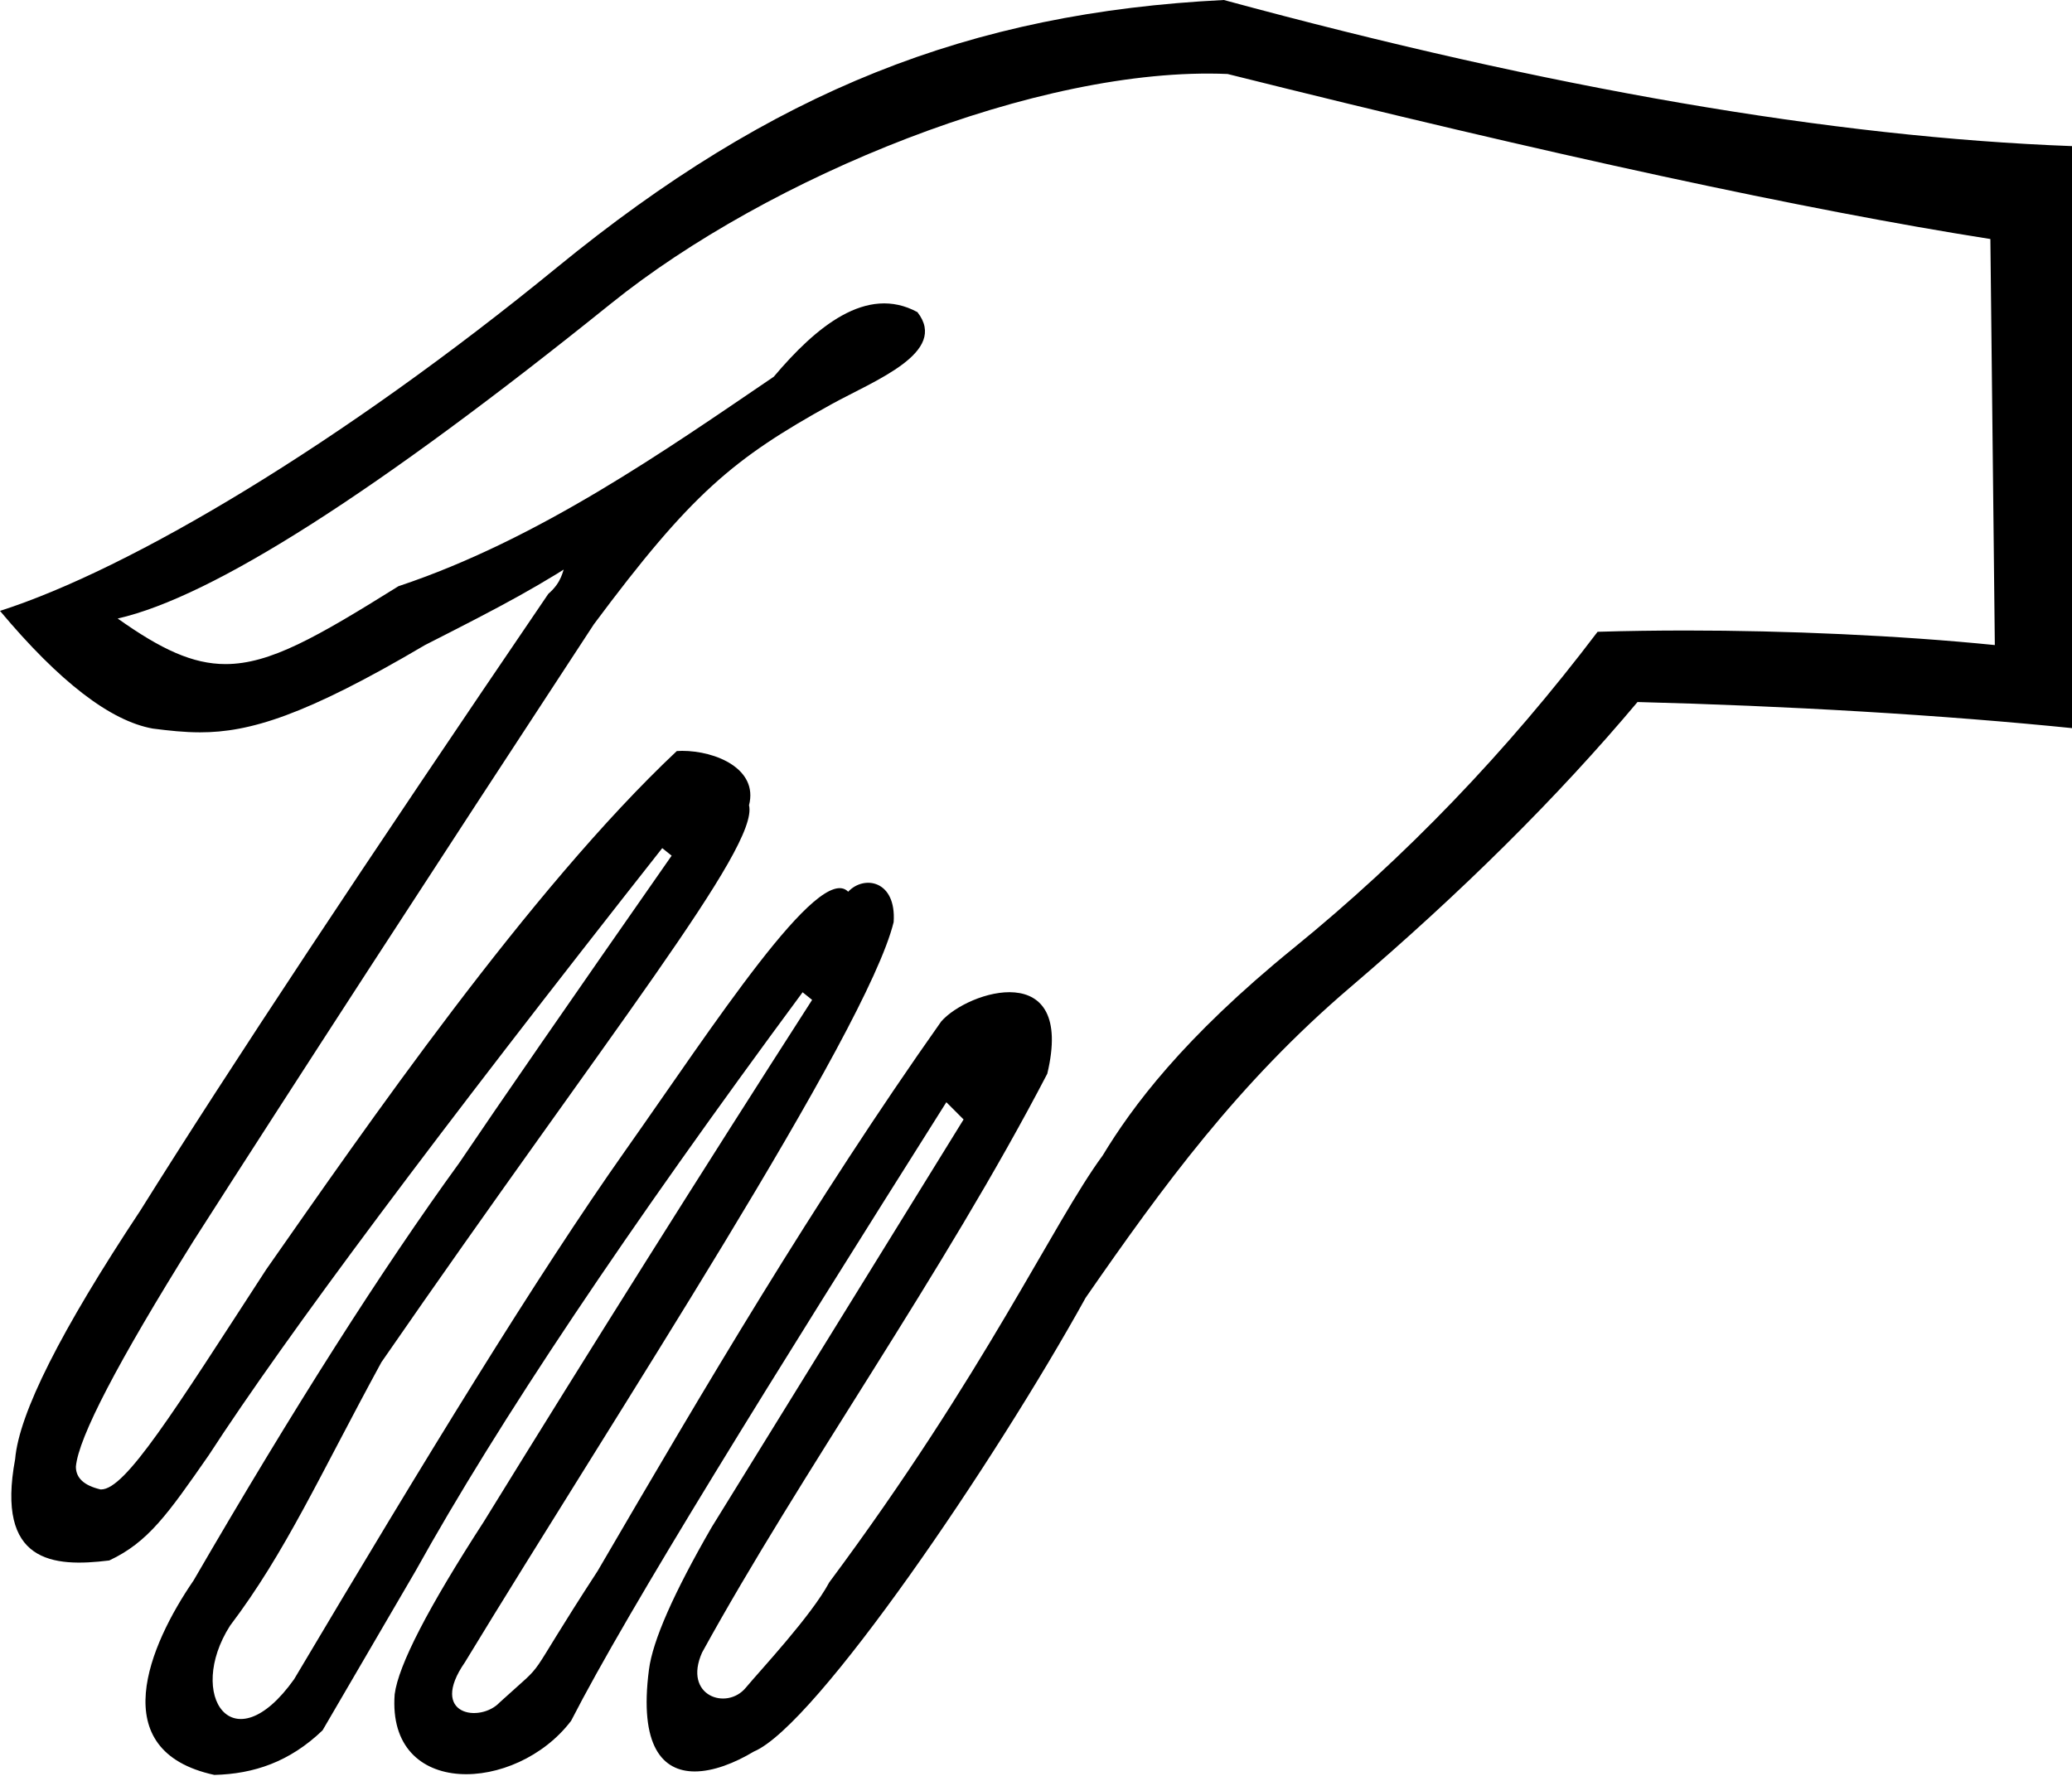 <?xml version="1.0" encoding="UTF-8" standalone="no"?>
<svg
   xmlns:dc="http://purl.org/dc/elements/1.1/"
   xmlns:cc="http://creativecommons.org/ns#"
   xmlns:rdf="http://www.w3.org/1999/02/22-rdf-syntax-ns#"
   xmlns:svg="http://www.w3.org/2000/svg"
   xmlns="http://www.w3.org/2000/svg"
   xmlns:sodipodi="http://sodipodi.sourceforge.net/DTD/sodipodi-0.dtd"
   xmlns:inkscape="http://www.inkscape.org/namespaces/inkscape"
   width="20.916"
   height="17.978"
   id="svg2434"
   sodipodi:version="0.32"
   inkscape:version="0.46"
   sodipodi:docname="D266.svg"
   inkscape:output_extension="org.inkscape.output.svg.inkscape">
  <defs
     id="defs2439">
    <inkscape:perspective
       sodipodi:type="inkscape:persp3d"
       inkscape:vp_x="0 : 8.9887915 : 1"
       inkscape:vp_y="0 : 1000 : 0"
       inkscape:vp_z="20.915724 : 8.9887915 : 1"
       inkscape:persp3d-origin="10.457862 : 5.9925276 : 1"
       id="perspective2443" />
  </defs>
  <sodipodi:namedview
     inkscape:window-height="480"
     inkscape:window-width="640"
     inkscape:pageshadow="2"
     inkscape:pageopacity="0.0"
     guidetolerance="10.0"
     gridtolerance="10.0"
     objecttolerance="10.0"
     borderopacity="1.0"
     bordercolor="#666666"
     pagecolor="#ffffff"
     id="base"
     showgrid="false" />
  <path
     style="fill:#000000; stroke:none"
     d="M 12.392,0.747 C 15.661,1.564 18.228,2.12 20.092,2.413 L 20.137,6.512 C 19.165,6.414 18.021,6.365 17.026,6.365 C 16.727,6.365 16.428,6.369 16.127,6.378 C 15.208,7.591 14.186,8.654 13.063,9.567 C 11.939,10.48 11.425,11.179 11.131,11.665 C 10.633,12.341 9.947,13.856 8.371,15.974 C 8.19,16.313 7.671,16.866 7.529,17.037 C 7.337,17.271 6.892,17.121 7.087,16.683 C 8.083,14.87 9.522,12.857 10.572,10.839 C 10.853,9.664 9.771,10.002 9.501,10.312 C 8.212,12.138 7.106,14.02 6.033,15.859 C 5.239,17.078 5.571,16.706 5.044,17.186 C 4.848,17.396 4.322,17.317 4.693,16.781 C 6.185,14.325 8.747,10.423 9.021,9.309 C 9.05,8.887 8.722,8.831 8.562,9.002 C 8.269,8.7 7.199,10.359 6.311,11.617 C 5.424,12.874 4.296,14.718 2.969,16.952 C 2.351,17.82 1.875,17.113 2.322,16.412 C 2.883,15.671 3.224,14.901 3.85,13.752 C 6.161,10.407 7.663,8.551 7.561,8.129 C 7.656,7.763 7.227,7.58 6.886,7.58 C 6.867,7.58 6.85,7.581 6.832,7.582 C 5.344,8.981 3.67,11.412 2.687,12.816 C 1.749,14.26 1.266,15.036 1.021,15.036 C 1.019,15.036 1.017,15.036 1.015,15.036 C 0.849,14.997 0.766,14.921 0.766,14.806 C 0.792,14.512 1.188,13.752 1.954,12.526 C 2.975,10.93 4.322,8.855 5.995,6.302 C 6.975,4.986 7.398,4.631 8.395,4.08 C 8.829,3.841 9.579,3.558 9.261,3.151 C 8.747,2.872 8.236,3.3 7.811,3.803 C 6.732,4.536 5.44,5.446 4.022,5.918 C 3.198,6.432 2.726,6.704 2.277,6.704 C 1.945,6.704 1.626,6.555 1.188,6.244 C 2.145,6.027 3.805,4.967 6.167,3.065 C 7.751,1.788 10.487,0.665 12.392,0.747 z M 12.354,0 C 9.787,0.128 7.8,0.918 5.623,2.699 C 3.446,4.48 1.315,5.746 0,6.167 C 0.6,6.883 1.114,7.278 1.542,7.355 C 1.707,7.376 1.86,7.393 2.019,7.393 C 2.517,7.393 3.076,7.228 4.29,6.512 C 5.079,6.111 5.452,5.916 6.016,5.54 C 5.565,5.568 5.809,5.758 5.535,5.995 C 3.684,8.715 2.311,10.79 1.417,12.22 C 0.613,13.433 0.192,14.269 0.153,14.729 C -0.042,15.776 0.532,15.824 1.103,15.753 C 1.495,15.569 1.691,15.289 2.107,14.691 C 2.886,13.491 4.412,11.447 6.685,8.562 L 6.78,8.638 C 5.746,10.119 5.031,11.154 4.635,11.741 C 3.856,12.814 2.962,14.218 1.954,15.955 C 1.507,16.606 1.046,17.676 2.164,17.918 C 2.561,17.908 2.924,17.787 3.256,17.468 L 4.195,15.859 C 5.025,14.365 6.327,12.418 8.102,10.017 L 8.198,10.094 C 7.074,11.843 5.97,13.599 4.884,15.361 C 4.322,16.229 4.022,16.81 3.984,17.104 C 3.905,18.16 5.209,18.104 5.765,17.372 C 6.34,16.249 7.804,13.898 9.553,11.127 L 9.727,11.301 L 7.183,15.419 C 6.8,16.083 6.589,16.561 6.551,16.855 C 6.45,17.629 6.689,17.883 7.013,17.883 C 7.2,17.883 7.415,17.799 7.61,17.682 C 8.237,17.42 10.054,14.738 10.959,13.101 C 11.738,11.977 12.498,10.934 13.628,9.969 C 14.758,9.005 15.725,8.045 16.53,7.087 C 18.011,7.125 19.595,7.215 20.961,7.355 L 20.916,1.475 C 18.502,1.385 15.648,0.894 12.354,0 z"
     id="path2436"
     sodipodi:nodetypes="cccscscccccccccccsccccsccsssccscccscsccscssccccccccccccccccccccccssccscccc" />
</svg>

